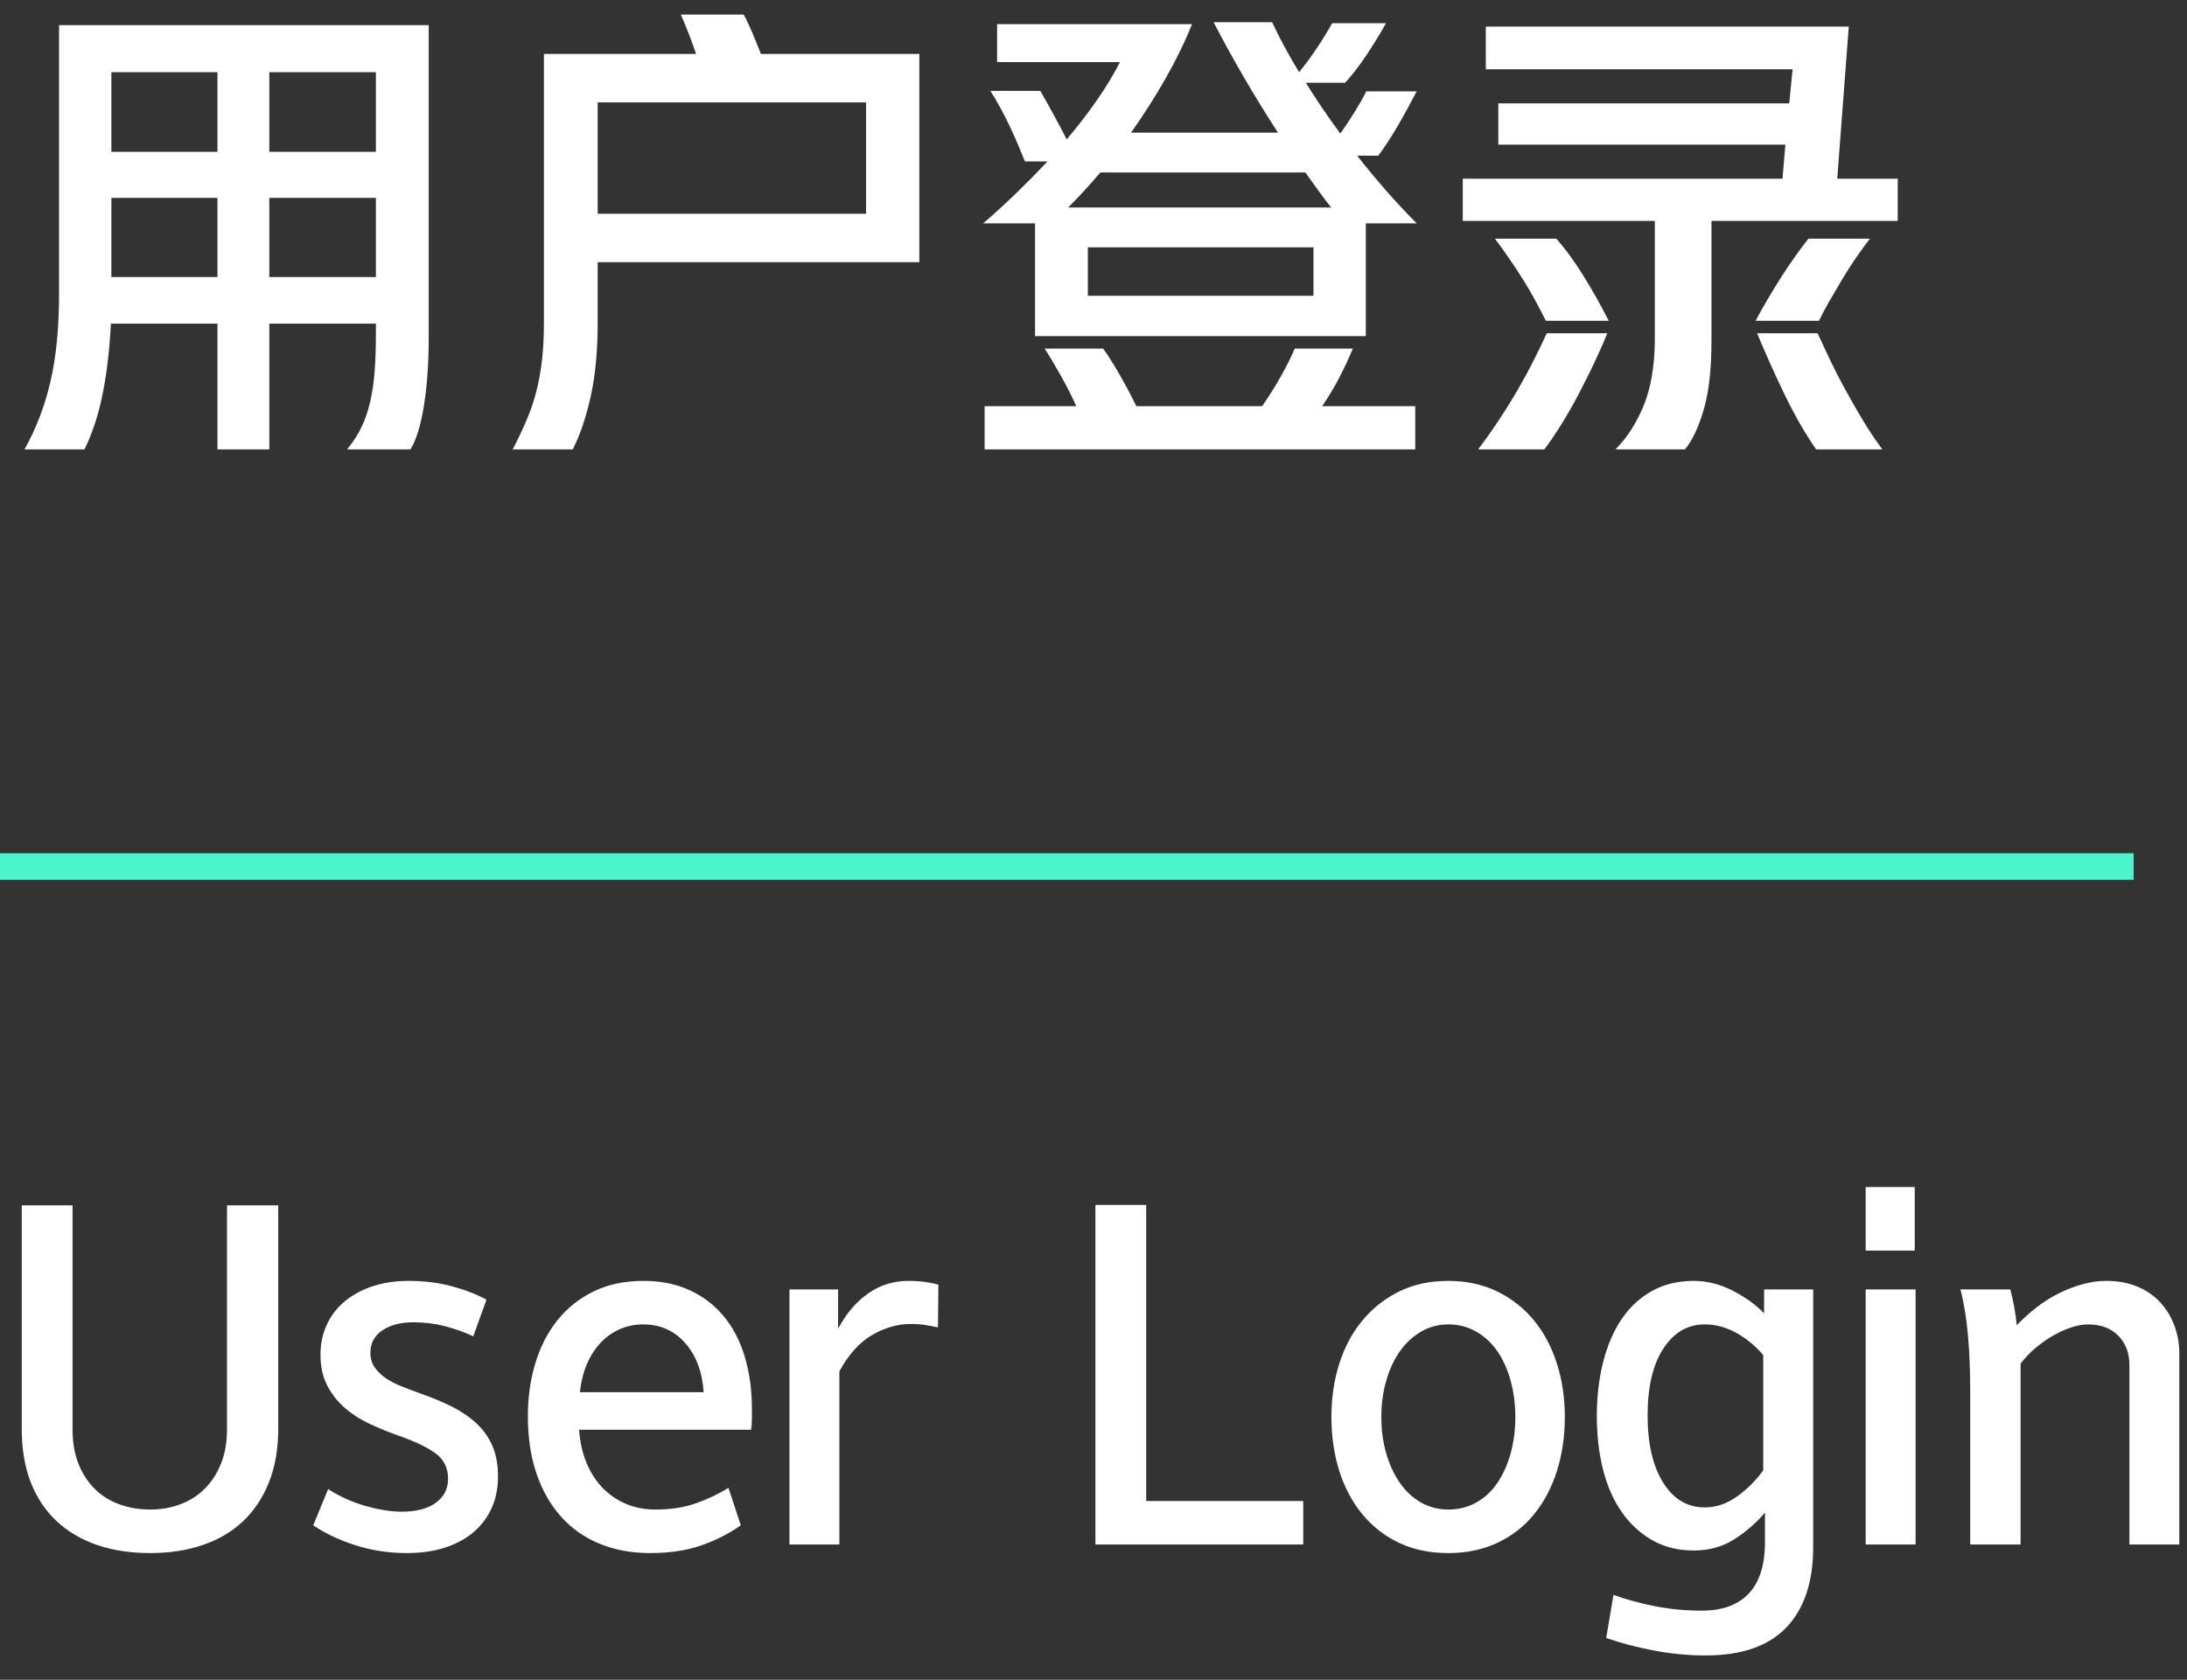 <?xml version="1.0" encoding="UTF-8"?>
<svg width="82px" height="63px" viewBox="0 0 82 63" version="1.1" xmlns="http://www.w3.org/2000/svg" xmlns:xlink="http://www.w3.org/1999/xlink">
    <rect x="0" y="0" width="82" height="63" fill="#333333" stroke="none"/>
    <title>Pensacola Beach</title>
    <g id="Page-1" stroke="none" stroke-width="1" fill="none" fill-rule="evenodd">
        <g id="Pensacola-Beach">
            <path d="M3.168,16.854 C3.468,16.242 3.696,15.543 3.852,14.757 C4.008,13.971 4.11,13.098 4.158,12.138 L4.158,12.138 L8.154,12.138 L8.154,16.854 L10.098,16.854 L10.098,12.138 L14.094,12.138 L14.094,12.552 C14.094,13.044 14.079,13.494 14.049,13.902 C14.019,14.31 13.965,14.688 13.887,15.036 C13.809,15.384 13.701,15.705 13.563,15.999 C13.425,16.293 13.242,16.578 13.014,16.854 L13.014,16.854 L15.39,16.854 C15.606,16.506 15.774,15.96 15.894,15.216 C16.014,14.472 16.074,13.614 16.074,12.642 L16.074,12.642 L16.074,0.942 L2.214,0.942 L2.214,11.04 C2.214,12.276 2.109,13.356 1.899,14.28 C1.689,15.204 1.362,16.062 0.918,16.854 L0.918,16.854 L3.168,16.854 Z M14.094,5.694 L10.098,5.694 L10.098,2.706 L14.094,2.706 L14.094,5.694 Z M8.154,5.694 L4.176,5.694 L4.176,2.706 L8.154,2.706 L8.154,5.694 Z M14.094,10.392 L10.098,10.392 L10.098,7.422 L14.094,7.422 L14.094,10.392 Z M8.154,10.392 L4.176,10.392 L4.176,7.422 L8.154,7.422 L8.154,10.392 Z M21.474,16.854 C21.75,16.314 21.975,15.651 22.149,14.865 C22.323,14.079 22.41,13.158 22.41,12.102 L22.41,12.102 L22.41,9.834 L34.47,9.834 L34.47,2.022 L28.53,2.022 C28.422,1.746 28.311,1.473 28.197,1.203 C28.083,0.933 27.978,0.714 27.882,0.546 L27.882,0.546 L25.524,0.546 C25.608,0.726 25.701,0.948 25.803,1.212 C25.905,1.476 26.004,1.746 26.1,2.022 L26.1,2.022 L20.394,2.022 L20.394,12.102 C20.394,12.618 20.37,13.086 20.322,13.506 C20.274,13.926 20.202,14.322 20.106,14.694 C20.01,15.066 19.887,15.426 19.737,15.774 C19.587,16.122 19.416,16.482 19.224,16.854 L19.224,16.854 L21.474,16.854 Z M32.472,8.016 L22.41,8.016 L22.41,3.84 L32.472,3.84 L32.472,8.016 Z M51.21,12.606 L51.21,8.376 L53.118,8.376 C52.722,7.98 52.338,7.569 51.966,7.143 C51.594,6.717 51.234,6.282 50.886,5.838 L50.886,5.838 L51.678,5.838 C51.786,5.694 51.903,5.526 52.029,5.334 C52.155,5.142 52.281,4.938 52.407,4.722 C52.533,4.506 52.656,4.287 52.776,4.065 C52.896,3.843 53.01,3.63 53.118,3.426 L53.118,3.426 L51.228,3.426 C51.108,3.666 50.964,3.921 50.796,4.191 C50.628,4.461 50.448,4.734 50.256,5.01 C50.016,4.686 49.788,4.365 49.572,4.047 C49.356,3.729 49.152,3.414 48.96,3.102 L48.96,3.102 L50.436,3.102 C50.7,2.814 50.97,2.463 51.246,2.049 C51.522,1.635 51.762,1.242 51.966,0.87 L51.966,0.87 L49.95,0.87 C49.782,1.17 49.59,1.482 49.374,1.806 C49.158,2.13 48.936,2.43 48.708,2.706 C48.504,2.37 48.318,2.046 48.15,1.734 C47.982,1.422 47.832,1.122 47.7,0.834 L47.7,0.834 L45.504,0.834 C46.224,2.226 47.028,3.606 47.916,4.974 L47.916,4.974 L42.408,4.974 C42.876,4.314 43.308,3.636 43.704,2.94 C44.1,2.244 44.43,1.566 44.694,0.906 L44.694,0.906 L37.386,0.906 L37.386,2.328 L41.994,2.328 C41.526,3.24 40.86,4.206 39.996,5.226 C39.828,4.902 39.654,4.575 39.474,4.245 C39.294,3.915 39.138,3.636 39.006,3.408 L39.006,3.408 L37.134,3.408 C37.242,3.576 37.359,3.774 37.485,4.002 C37.611,4.23 37.731,4.464 37.845,4.704 C37.959,4.944 38.067,5.184 38.169,5.424 C38.271,5.664 38.358,5.874 38.43,6.054 L38.43,6.054 L39.276,6.054 C38.904,6.45 38.517,6.843 38.115,7.233 C37.713,7.623 37.296,8.004 36.864,8.376 L36.864,8.376 L38.808,8.376 L38.808,12.606 L51.21,12.606 Z M49.914,7.782 L40.05,7.782 C40.458,7.374 40.86,6.936 41.256,6.468 L41.256,6.468 L48.942,6.468 C49.11,6.696 49.272,6.921 49.428,7.143 C49.584,7.365 49.746,7.578 49.914,7.782 L49.914,7.782 Z M49.248,11.094 L40.788,11.094 L40.788,9.276 L49.248,9.276 L49.248,11.094 Z M53.064,16.854 L53.064,15.234 L49.572,15.234 C49.812,14.886 50.028,14.526 50.22,14.154 C50.412,13.782 50.58,13.422 50.724,13.074 L50.724,13.074 L48.546,13.074 C48.414,13.386 48.24,13.734 48.024,14.118 C47.808,14.502 47.574,14.874 47.322,15.234 L47.322,15.234 L42.606,15.234 C42.414,14.838 42.204,14.442 41.976,14.046 C41.748,13.65 41.544,13.326 41.364,13.074 L41.364,13.074 L39.168,13.074 C39.348,13.35 39.549,13.686 39.771,14.082 C39.993,14.478 40.188,14.862 40.356,15.234 L40.356,15.234 L36.918,15.234 L36.918,16.854 L53.064,16.854 Z M63.18,16.854 C63.468,16.494 63.705,15.984 63.891,15.324 C64.077,14.664 64.17,13.824 64.17,12.804 L64.17,12.804 L64.17,8.286 L71.154,8.286 L71.154,6.702 L68.886,6.702 L69.318,0.996 L55.71,0.996 L55.71,2.598 L67.212,2.598 L67.086,3.876 L56.178,3.876 L56.178,5.424 L66.942,5.424 L66.834,6.702 L54.846,6.702 L54.846,8.286 L62.046,8.286 L62.046,12.804 C62.034,13.764 61.893,14.571 61.623,15.225 C61.353,15.879 61.002,16.422 60.57,16.854 L60.57,16.854 L63.18,16.854 Z M60.318,12.03 C60.006,11.418 59.685,10.848 59.355,10.32 C59.025,9.792 58.692,9.336 58.356,8.952 L58.356,8.952 L56.052,8.952 C56.232,9.192 56.415,9.447 56.601,9.717 C56.787,9.987 56.964,10.257 57.132,10.527 C57.3,10.797 57.453,11.061 57.591,11.319 C57.729,11.577 57.852,11.814 57.96,12.03 L57.96,12.03 L60.318,12.03 Z M68.202,12.03 C68.31,11.802 68.442,11.553 68.598,11.283 C68.754,11.013 68.916,10.737 69.084,10.455 C69.252,10.173 69.426,9.903 69.606,9.645 C69.786,9.387 69.954,9.156 70.11,8.952 L70.11,8.952 L67.806,8.952 C67.662,9.132 67.5,9.348 67.32,9.6 C67.14,9.852 66.96,10.119 66.78,10.401 C66.6,10.683 66.426,10.968 66.258,11.256 C66.09,11.544 65.946,11.802 65.826,12.03 L65.826,12.03 L68.202,12.03 Z M57.906,16.854 C58.122,16.566 58.341,16.242 58.563,15.882 C58.785,15.522 58.995,15.153 59.193,14.775 C59.391,14.397 59.583,14.013 59.769,13.623 C59.955,13.233 60.12,12.858 60.264,12.498 L60.264,12.498 L57.996,12.498 C57.864,12.786 57.708,13.11 57.528,13.47 C57.348,13.83 57.147,14.202 56.925,14.586 C56.703,14.97 56.463,15.357 56.205,15.747 C55.947,16.137 55.686,16.506 55.422,16.854 L55.422,16.854 L57.906,16.854 Z M70.578,16.854 C70.326,16.518 70.083,16.155 69.849,15.765 C69.615,15.375 69.393,14.988 69.183,14.604 C68.973,14.22 68.781,13.845 68.607,13.479 C68.433,13.113 68.28,12.786 68.148,12.498 L68.148,12.498 L65.88,12.498 C66.204,13.278 66.552,14.052 66.924,14.82 C67.296,15.588 67.686,16.266 68.094,16.854 L68.094,16.854 L70.578,16.854 Z" id="用户登录" fill="#FFFFFF" fill-rule="nonzero"></path>
            <polygon id="Rectangle-2-Copy-7" fill="#4AF6CD" points="0 32 80 32 80 33 0 33"></polygon>
            <path d="M5.632,58.248 C6.357,58.248 7.016,58.147 7.608,57.944 C8.2,57.741 8.704,57.443 9.12,57.048 C9.536,56.653 9.859,56.165 10.088,55.584 C10.317,55.003 10.432,54.339 10.432,53.592 L10.432,53.592 L10.432,45.208 L8.512,45.208 L8.512,53.608 C8.512,54.088 8.437,54.515 8.288,54.888 C8.139,55.261 7.936,55.576 7.68,55.832 C7.424,56.088 7.12,56.283 6.768,56.416 C6.416,56.549 6.037,56.616 5.632,56.616 C5.227,56.616 4.845,56.552 4.488,56.424 C4.131,56.296 3.821,56.104 3.56,55.848 C3.299,55.592 3.093,55.277 2.944,54.904 C2.795,54.531 2.72,54.099 2.72,53.608 L2.72,53.608 L2.72,45.208 L0.816,45.208 L0.816,53.592 C0.816,54.349 0.928,55.016 1.152,55.592 C1.376,56.168 1.699,56.653 2.12,57.048 C2.541,57.443 3.048,57.741 3.64,57.944 C4.232,58.147 4.896,58.248 5.632,58.248 Z M15.248,58.248 C15.803,58.248 16.293,58.176 16.72,58.032 C17.147,57.888 17.504,57.688 17.792,57.432 C18.08,57.176 18.299,56.875 18.448,56.528 C18.597,56.181 18.672,55.8 18.672,55.384 C18.672,54.936 18.603,54.552 18.464,54.232 C18.325,53.912 18.128,53.632 17.872,53.392 C17.616,53.152 17.309,52.941 16.952,52.76 C16.595,52.579 16.197,52.413 15.76,52.264 L15.76,52.264 L15.088,52.008 C14.864,51.923 14.664,51.821 14.488,51.704 C14.312,51.587 14.168,51.451 14.056,51.296 C13.944,51.141 13.888,50.952 13.888,50.728 C13.888,50.376 14.037,50.099 14.336,49.896 C14.635,49.693 15.024,49.592 15.504,49.592 C15.92,49.592 16.32,49.643 16.704,49.744 C17.088,49.845 17.435,49.971 17.744,50.12 L17.744,50.12 L18.24,48.744 C17.867,48.541 17.432,48.373 16.936,48.24 C16.44,48.107 15.904,48.04 15.328,48.04 C14.805,48.04 14.339,48.112 13.928,48.256 C13.517,48.4 13.171,48.595 12.888,48.84 C12.605,49.085 12.389,49.376 12.24,49.712 C12.091,50.048 12.016,50.413 12.016,50.808 C12.016,51.235 12.093,51.605 12.248,51.92 C12.403,52.235 12.611,52.512 12.872,52.752 C13.133,52.992 13.44,53.197 13.792,53.368 C14.144,53.539 14.517,53.693 14.912,53.832 C15.552,54.056 16.027,54.283 16.336,54.512 C16.645,54.741 16.8,55.059 16.8,55.464 C16.8,55.837 16.648,56.136 16.344,56.36 C16.04,56.584 15.611,56.696 15.056,56.696 C14.661,56.696 14.211,56.624 13.704,56.48 C13.197,56.336 12.731,56.125 12.304,55.848 L12.304,55.848 L11.744,57.208 C12.203,57.517 12.736,57.768 13.344,57.96 C13.952,58.152 14.587,58.248 15.248,58.248 Z M24.368,58.248 C25.104,58.248 25.747,58.152 26.296,57.96 C26.845,57.768 27.339,57.517 27.776,57.208 L27.776,57.208 L27.312,55.8 C26.939,56.035 26.531,56.229 26.088,56.384 C25.645,56.539 25.141,56.616 24.576,56.616 C24.171,56.616 23.8,56.544 23.464,56.4 C23.128,56.256 22.835,56.053 22.584,55.792 C22.333,55.531 22.133,55.216 21.984,54.848 C21.835,54.48 21.744,54.072 21.712,53.624 L21.712,53.624 L28.16,53.624 C28.181,53.496 28.192,53.357 28.192,53.208 L28.192,53.208 L28.192,52.84 C28.192,52.136 28.104,51.488 27.928,50.896 C27.752,50.304 27.491,49.797 27.144,49.376 C26.797,48.955 26.371,48.627 25.864,48.392 C25.357,48.157 24.779,48.04 24.128,48.04 C23.424,48.04 22.803,48.171 22.264,48.432 C21.725,48.693 21.272,49.053 20.904,49.512 C20.536,49.971 20.259,50.509 20.072,51.128 C19.885,51.747 19.792,52.408 19.792,53.112 C19.792,53.923 19.901,54.645 20.12,55.28 C20.339,55.915 20.648,56.453 21.048,56.896 C21.448,57.339 21.931,57.675 22.496,57.904 C23.061,58.133 23.685,58.248 24.368,58.248 Z M26.384,52.216 L21.744,52.216 C21.787,51.811 21.877,51.451 22.016,51.136 C22.155,50.821 22.331,50.555 22.544,50.336 C22.757,50.117 22.997,49.952 23.264,49.84 C23.531,49.728 23.813,49.672 24.112,49.672 C24.752,49.672 25.277,49.904 25.688,50.368 C26.099,50.832 26.331,51.448 26.384,52.216 L26.384,52.216 Z M31.472,57.928 L31.472,51.432 C31.813,50.803 32.221,50.349 32.696,50.072 C33.171,49.795 33.653,49.656 34.144,49.656 C34.357,49.656 34.544,49.669 34.704,49.696 C34.864,49.723 35.019,49.752 35.168,49.784 L35.168,49.784 L35.184,48.184 C35.045,48.141 34.88,48.107 34.688,48.08 C34.496,48.053 34.283,48.04 34.048,48.04 C33.504,48.04 33.008,48.195 32.56,48.504 C32.112,48.813 31.733,49.256 31.424,49.832 L31.424,49.832 L31.424,48.36 L29.6,48.36 L29.6,57.928 L31.472,57.928 Z M48.864,57.928 L48.864,56.296 L42.976,56.296 L42.976,45.192 L41.072,45.192 L41.072,57.928 L48.864,57.928 Z M54.304,58.248 C54.987,58.248 55.6,58.12 56.144,57.864 C56.688,57.608 57.147,57.251 57.52,56.792 C57.893,56.333 58.179,55.792 58.376,55.168 C58.573,54.544 58.672,53.869 58.672,53.144 C58.672,52.429 58.573,51.763 58.376,51.144 C58.179,50.525 57.893,49.987 57.52,49.528 C57.147,49.069 56.688,48.707 56.144,48.44 C55.6,48.173 54.987,48.04 54.304,48.04 C53.611,48.04 52.995,48.173 52.456,48.44 C51.917,48.707 51.459,49.069 51.08,49.528 C50.701,49.987 50.413,50.525 50.216,51.144 C50.019,51.763 49.92,52.429 49.92,53.144 C49.92,53.869 50.019,54.544 50.216,55.168 C50.413,55.792 50.701,56.333 51.08,56.792 C51.459,57.251 51.917,57.608 52.456,57.864 C52.995,58.12 53.611,58.248 54.304,58.248 Z M54.304,56.616 C53.931,56.616 53.589,56.528 53.28,56.352 C52.971,56.176 52.707,55.931 52.488,55.616 C52.269,55.301 52.099,54.933 51.976,54.512 C51.853,54.091 51.792,53.635 51.792,53.144 C51.792,52.664 51.853,52.211 51.976,51.784 C52.099,51.357 52.269,50.989 52.488,50.68 C52.707,50.371 52.971,50.125 53.28,49.944 C53.589,49.763 53.931,49.672 54.304,49.672 C54.688,49.672 55.037,49.763 55.352,49.944 C55.667,50.125 55.931,50.371 56.144,50.68 C56.357,50.989 56.523,51.357 56.64,51.784 C56.757,52.211 56.816,52.664 56.816,53.144 C56.816,53.635 56.757,54.091 56.64,54.512 C56.523,54.933 56.357,55.301 56.144,55.616 C55.931,55.931 55.667,56.176 55.352,56.352 C55.037,56.528 54.688,56.616 54.304,56.616 Z M63.952,62.088 C65.307,62.088 66.317,61.736 66.984,61.032 C67.651,60.328 67.984,59.325 67.984,58.024 L67.984,58.024 L67.984,48.36 L66.144,48.36 L66.144,49.256 C65.835,48.936 65.443,48.653 64.968,48.408 C64.493,48.163 64.005,48.04 63.504,48.04 C62.917,48.04 62.397,48.165 61.944,48.416 C61.491,48.667 61.112,49.016 60.808,49.464 C60.504,49.912 60.272,50.448 60.112,51.072 C59.952,51.696 59.872,52.376 59.872,53.112 C59.872,53.848 59.952,54.525 60.112,55.144 C60.272,55.763 60.509,56.293 60.824,56.736 C61.139,57.179 61.52,57.525 61.968,57.776 C62.416,58.027 62.928,58.152 63.504,58.152 C64.091,58.152 64.608,58.005 65.056,57.712 C65.504,57.419 65.877,57.091 66.176,56.728 L66.176,56.728 L66.176,57.832 C66.176,58.696 65.973,59.341 65.568,59.768 C65.163,60.195 64.576,60.408 63.808,60.408 C63.2,60.408 62.613,60.352 62.048,60.24 C61.483,60.128 60.965,59.987 60.496,59.816 L60.496,59.816 L60.224,61.432 C60.768,61.624 61.365,61.781 62.016,61.904 C62.667,62.027 63.312,62.088 63.952,62.088 Z M63.92,56.536 C63.269,56.536 62.749,56.227 62.36,55.608 C61.971,54.989 61.776,54.147 61.776,53.08 C61.776,52.013 61.973,51.179 62.368,50.576 C62.763,49.973 63.28,49.672 63.92,49.672 C64.336,49.672 64.736,49.781 65.12,50 C65.504,50.219 65.835,50.493 66.112,50.824 L66.112,50.824 L66.112,55.144 C65.845,55.517 65.52,55.843 65.136,56.12 C64.752,56.397 64.347,56.536 63.92,56.536 Z M71.792,46.904 L71.792,44.52 L69.952,44.52 L69.952,46.904 L71.792,46.904 Z M71.824,57.928 L71.824,48.36 L69.952,48.36 L69.952,57.928 L71.824,57.928 Z M75.76,57.928 L75.76,51.144 C75.931,50.92 76.125,50.717 76.344,50.536 C76.563,50.355 76.787,50.2 77.016,50.072 C77.245,49.944 77.469,49.845 77.688,49.776 C77.907,49.707 78.107,49.672 78.288,49.672 C78.768,49.672 79.147,49.813 79.424,50.096 C79.701,50.379 79.84,50.744 79.84,51.192 L79.84,51.192 L79.84,57.928 L81.712,57.928 L81.712,50.76 C81.712,50.397 81.651,50.051 81.528,49.72 C81.405,49.389 81.229,49.099 81,48.848 C80.771,48.597 80.485,48.4 80.144,48.256 C79.803,48.112 79.408,48.04 78.96,48.04 C78.672,48.04 78.376,48.083 78.072,48.168 C77.768,48.253 77.472,48.368 77.184,48.512 C76.896,48.656 76.619,48.832 76.352,49.04 C76.085,49.248 75.84,49.469 75.616,49.704 C75.595,49.469 75.563,49.237 75.52,49.008 C75.477,48.779 75.429,48.563 75.376,48.36 L75.376,48.36 L73.504,48.36 C73.632,48.84 73.725,49.403 73.784,50.048 C73.843,50.693 73.872,51.405 73.872,52.184 L73.872,52.184 L73.872,57.928 L75.76,57.928 Z" id="UserLogin" fill="#FFFFFF" fill-rule="nonzero"></path>
        </g>
    </g>
</svg>